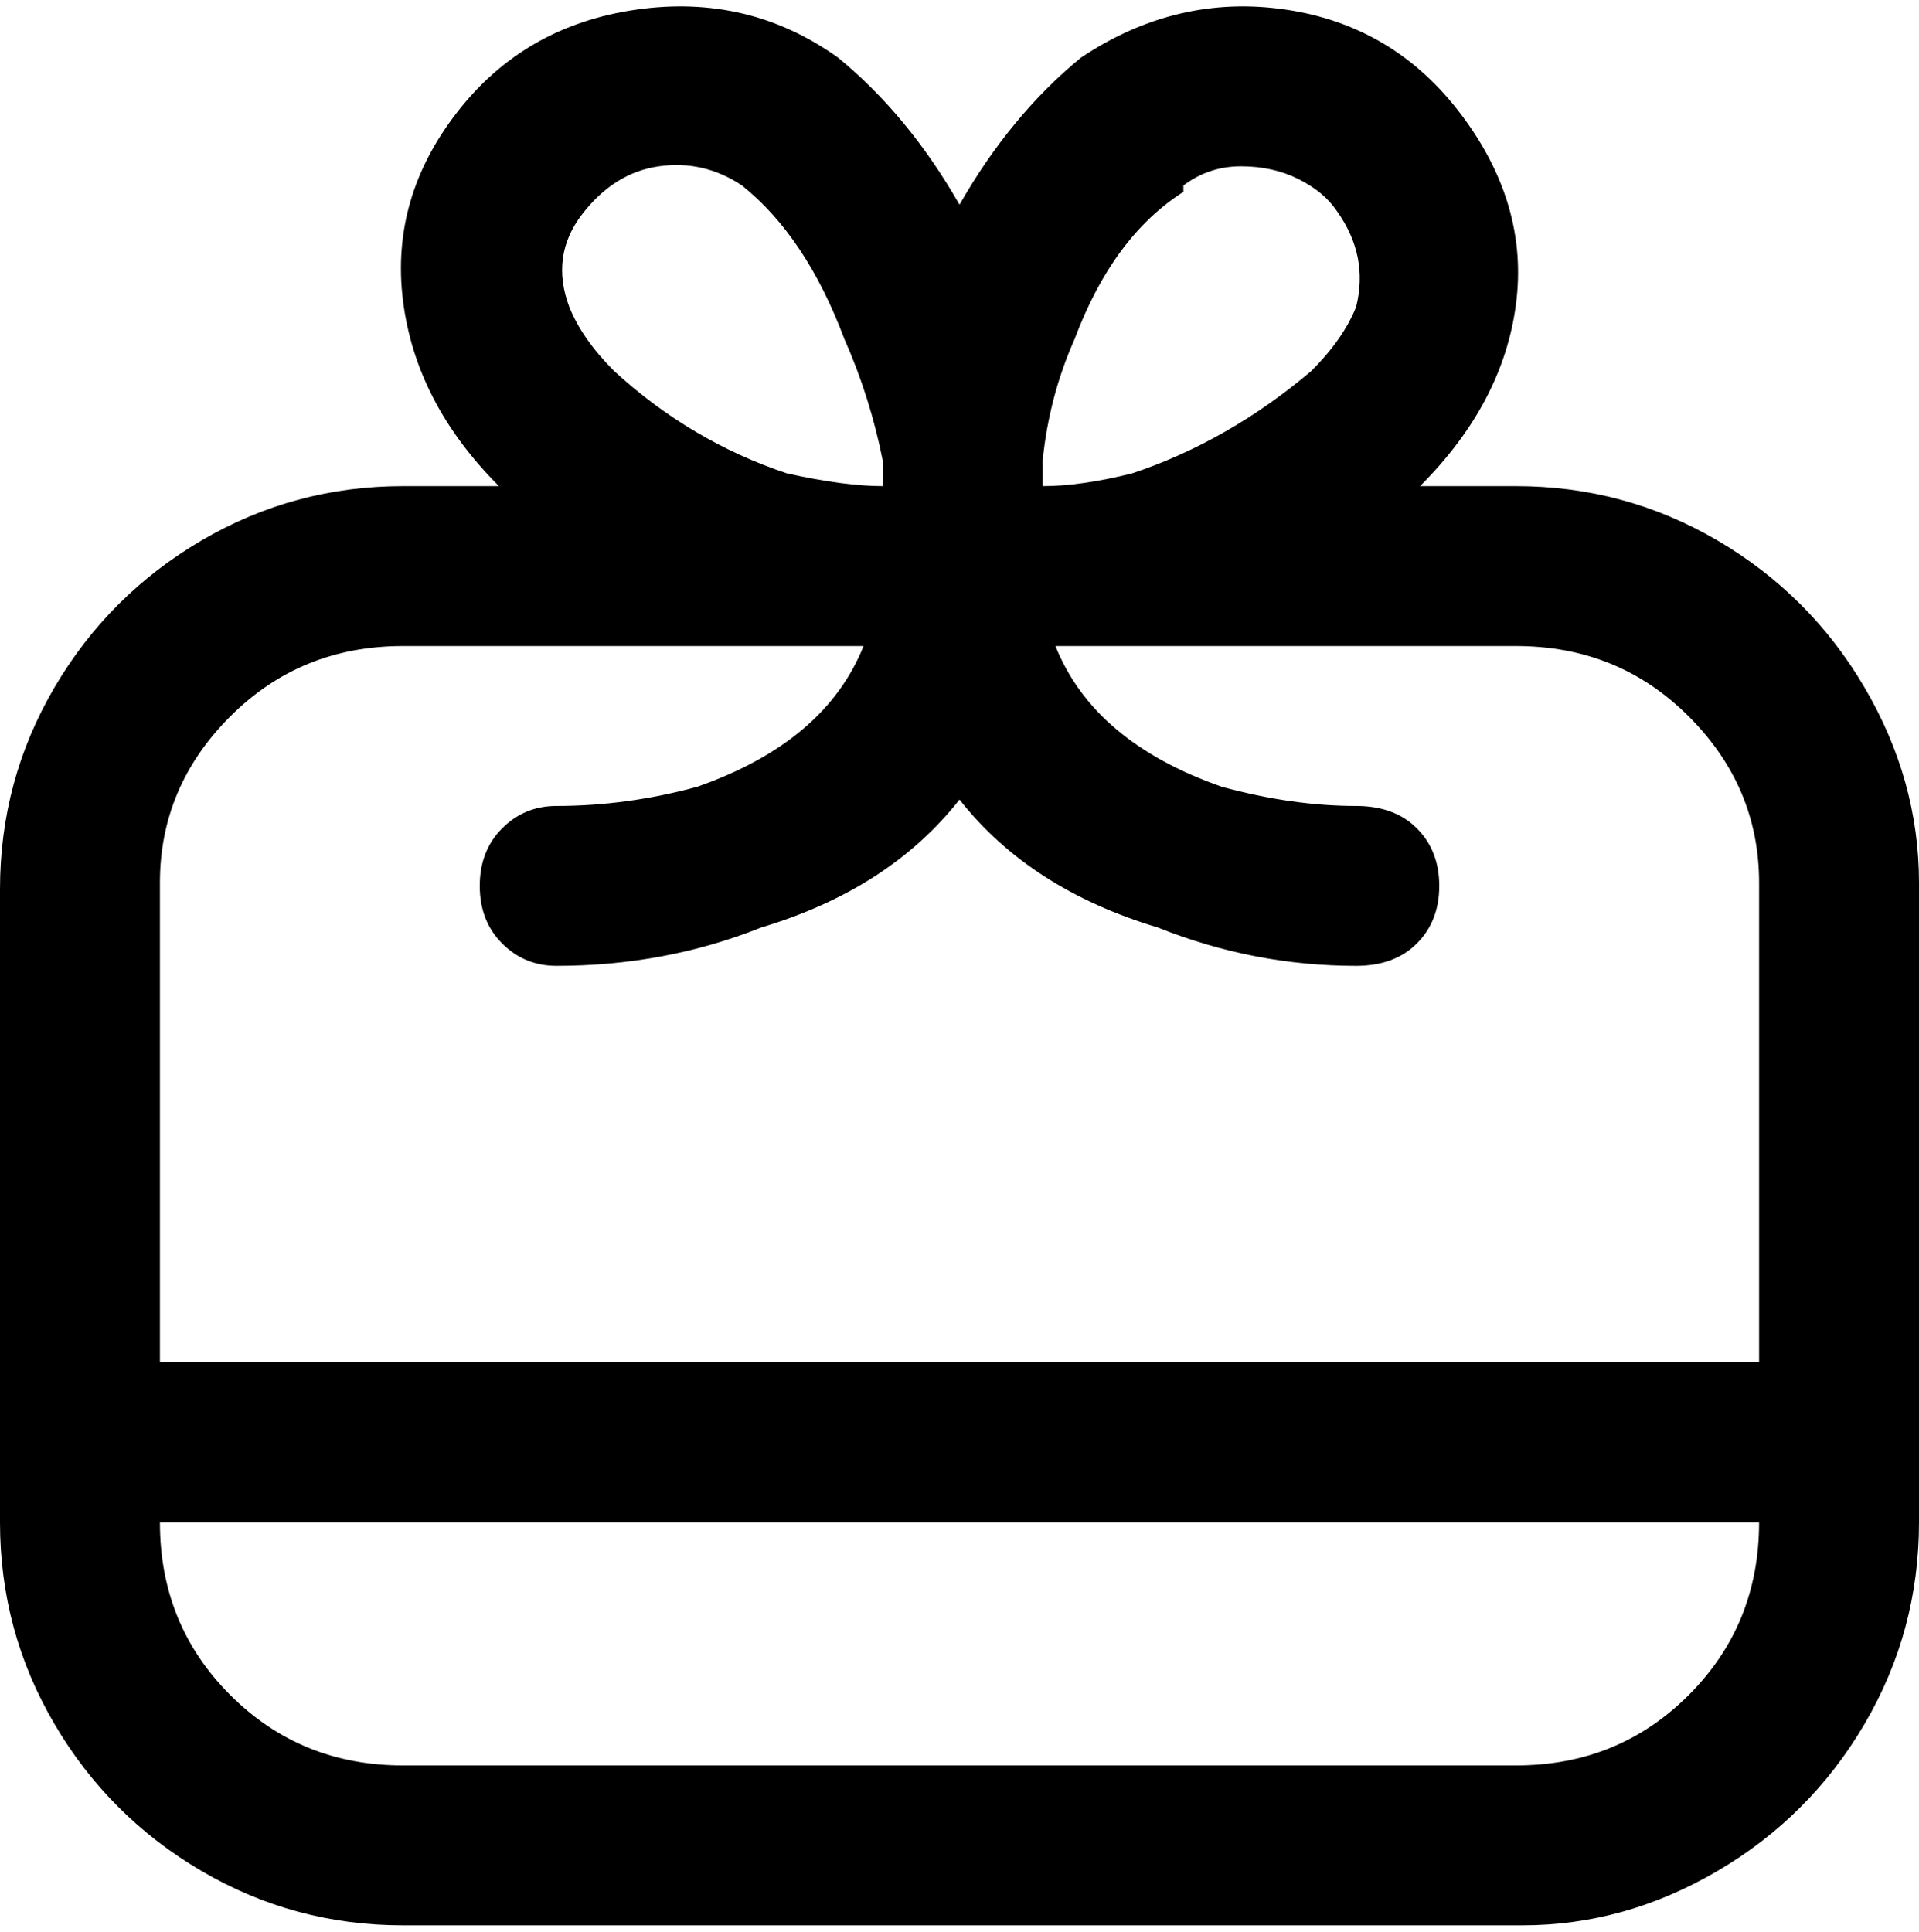 <svg viewBox="0 0 300 302.001" xmlns="http://www.w3.org/2000/svg"><path d="M238 76h-16q13-13 15-28.5T228.5 18Q218 4 201 1.5T169 9q-11 9-19 23-8-14-19-23-14-10-31.5-7.5t-28 16Q61 31 63 47t15 29H63q-17 0-31.5 8.5t-23 23Q0 122 0 139v99q0 17 8.5 31.5t23 23Q46 301 63 301h175q16 0 30.5-8.5t23-23Q300 255 300 238V138q0-16-8.5-30.5t-23-23Q254 76 237 76h1zm-53-47q4-3 9-3t9 2q4 2 6 5 5 7 3 15-2 5-7 10-13 11-28 16-8 2-14 2v-4q1-10 5-19 6-16 17-23v-1zM96 58q-5-5-7-10-3-8 2-14.5t12-7.5q7-1 13 3 10 8 16 24 4 9 6 19v4q-6 0-15-2-15-5-27-16zm-33 43h72q-6 15-26 22-11 3-22 3-5 0-8.5 3.5t-3.5 9q0 5.5 3.5 9T87 151q17 0 32-6 20-6 31-20 11 14 31 20 15 6 31 6 6 0 9.5-3.5t3.5-9q0-5.5-3.5-9T212 126q-10 0-21-3-20-7-26-22h72q16 0 27 11t11 26v75H25v-75q0-15 11-26t27-11zm175 175H63q-16 0-27-11t-11-27h250q0 16-11 27t-27 11h1z"/></svg>